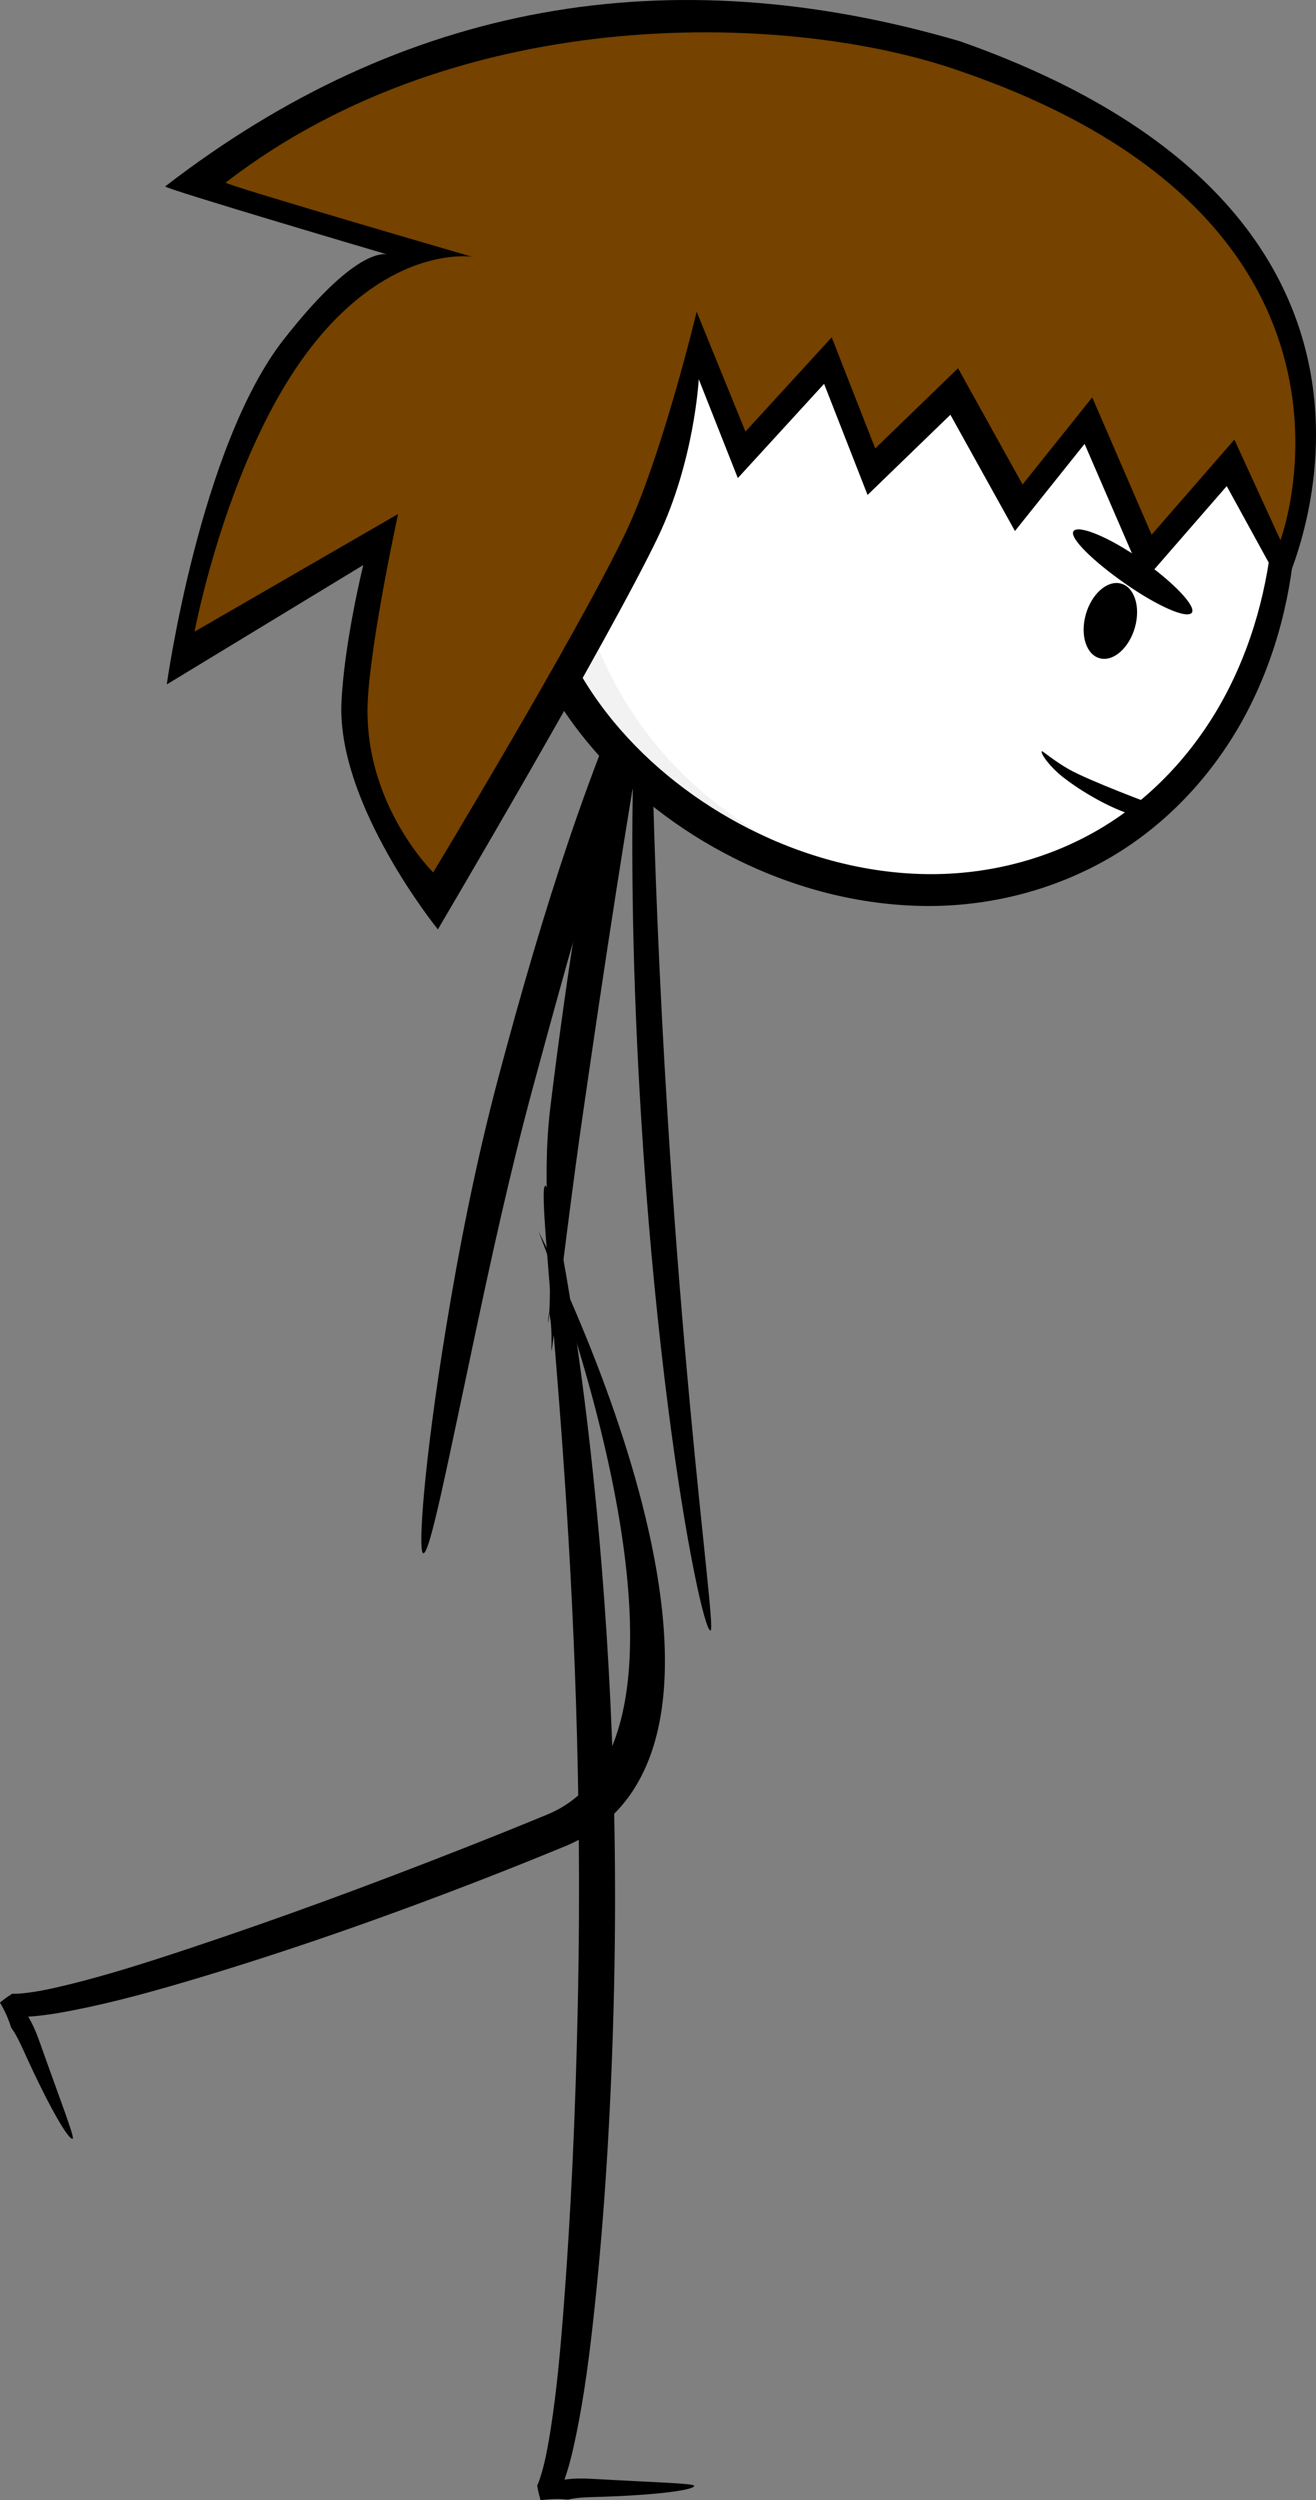 <svg version="1.1" xmlns="http://www.w3.org/2000/svg" xmlns:xlink="http://www.w3.org/1999/xlink" width="182.16" height="345.842" viewBox="0,0,182.16,345.842"><rect x="0" y="0" width="182.16" height="345.842" fill="#808080" stroke="none"/><g transform="translate(-141.522,-74.863)"><g data-paper-data="{&quot;isPaintingLayer&quot;:true}" fill-rule="nonzero" stroke="none" stroke-linecap="round" stroke-miterlimit="10" stroke-dasharray="" stroke-dashoffset="0" style="mix-blend-mode: normal"><path d="M217.562,256.194c0.445,-7.483 -1.163,-17.347 0.135,-28.145c1.143,-9.35 2.561,-19.54 4.294,-30.246c2.493,-15.394 5.211,-29.207 7.946,-41.308c0.04,0.11 0.079,0.215 0.117,0.309c0.017,0.042 0.035,0.078 0.045,0.108c0.018,0.052 0.025,0.102 0.033,0.149c0.015,0.092 0.024,0.174 0.027,0.246v0c0.001,-0.02 -0.085,-0.122 -0.226,-0.319c-0.528,-0.708 -1.112,-1.427 -1.687,-2.142c-2.22,-2.755 -4.346,-5.33 -6.305,-7.732c-9.328,-11.441 -14.904,-18.728 -14.339,-19.213c0.475,-0.408 6.977,6.053 16.982,16.91c2.047,2.221 4.416,4.809 6.732,7.439c0.602,0.683 1.248,1.415 1.879,2.193c0.121,0.139 0.308,0.372 0.532,0.718v0c0.028,0.113 0.061,0.237 0.096,0.373c0.018,0.07 0.038,0.144 0.051,0.22c0.008,0.044 0.008,0.083 0.011,0.121c0.006,0.087 0.017,0.173 0.03,0.265c-2.287,12.503 -4.598,25.971 -7.088,41.911c-1.702,10.89 -3.222,21.238 -4.591,30.704c-1.377,9.356 -2.982,22.592 -3.792,28.734c-1.081,8.202 -0.221,2.469 -0.811,-0.57c-0.28,-1.442 -0.305,3.206 -0.071,-0.726z" data-paper-data="{&quot;index&quot;:null}" fill="#000000" stroke-width="9.375" stroke-linejoin="round"/><path d="M237.127,154.186c0.439,0.23 -0.88,3.665 -3.056,9.619c-2.451,6.707 -4.906,13.715 -8.331,24.792c-3.141,10.167 -5.958,20.175 -9.356,32.658c-0.06,0.223 -0.96,3.532 -1.02,3.755c-3.295,12.141 -5.944,24.425 -8.003,34.089c-3.94,18.499 -6.337,30.781 -7.25,30.624c-0.787,-0.136 0.108,-12.683 3.196,-31.48c1.632,-9.933 3.947,-22.153 7.279,-34.631c0.333,-1.249 0.672,-2.506 1.017,-3.771c3.327,-12.226 6.557,-22.875 10.02,-32.704c3.719,-10.561 7.078,-18.414 10.109,-24.404c2.895,-5.721 5,-8.753 5.395,-8.546z" data-paper-data="{&quot;index&quot;:null}" fill="#000000" stroke-width="9.375" stroke-linejoin="round"/><path d="M230.823,159.413c0.533,0.029 0.639,7.949 0.97,20.716c0.358,13.817 0.899,29.348 2.183,49.848c0.085,1.357 0.171,2.703 0.258,4.041c0.859,13.151 1.826,24.721 2.781,35.069c1.741,18.841 3.35,31.237 2.863,31.319c-0.758,0.128 -3.493,-12.149 -5.899,-31.051c-1.304,-10.241 -2.51,-22.08 -3.404,-35.172c-0.092,-1.342 -0.18,-2.694 -0.265,-4.056c-1.251,-19.966 -1.459,-36.816 -1.113,-50.055c0.334,-12.809 1.147,-20.686 1.627,-20.66z" data-paper-data="{&quot;index&quot;:null}" fill="#000000" stroke-width="9.375" stroke-linejoin="round"/><g><path d="M318.079,158.409c-7.628,28.045 -36.209,44.872 -64.312,37.456c-28.102,-7.416 -44.871,-36.209 -37.456,-64.311c7.416,-28.102 35.677,-42.437 64.311,-37.456c29.521,5.136 45.276,35.56 37.456,64.311z" data-paper-data="{&quot;index&quot;:null}" fill="#f2f2f2" stroke-width="9.094" stroke-linejoin="round"/><path d="M239.714,100.767c43.979,-25.159 89.728,6.11 78.326,57.554c-5.741,21.108 -23.352,35.859 -43.694,38.704c-42.804,1.592 -76.754,-50.961 -34.632,-96.258z" data-paper-data="{&quot;index&quot;:null}" fill="#ffffff" stroke-width="9.094" stroke-linejoin="round"/><path d="M315.59,123.233c-0.352,0.114 -1.925,-7.071 -10.179,-15.428v0c-3.457,-3.506 -8.175,-7.008 -14.271,-9.591c-4.936,-2.091 -10.656,-3.53 -16.999,-3.967c-5.622,-0.385 -11.659,0.032 -17.809,1.491c-5.595,1.33 -11.285,3.529 -16.603,6.771c-4.958,3.023 -9.619,6.98 -13.409,11.83c-3.761,4.805 -6.657,10.515 -8.342,16.734c-1.863,6.84 -2.24,14.231 -1.397,21.709c0.827,7.481 4.235,14.767 9.179,21.037c0.221,0.28 0.445,0.557 0.672,0.833c5.17,6.267 11.696,11.246 18.708,14.818c7.85,3.983 16.301,6.183 24.56,6.306c9.021,0.141 17.689,-2.316 24.742,-6.668v0c7.52,-4.617 13.18,-11.36 16.854,-18.393c4.183,-8.006 6.037,-16.519 6.51,-24.134c0.578,-9.474 -0.901,-17.608 -3.166,-24.074c-2.379,-6.762 -5.459,-11.306 -7.908,-14.25c-2.415,-2.904 -4.025,-4.201 -3.902,-4.362c0.083,-0.108 1.975,0.813 4.765,3.568c2.794,2.759 6.372,7.332 9.143,14.254c2.659,6.616 4.531,15.086 4.191,25.012c-0.265,7.995 -2.013,17.016 -6.317,25.675c-3.8,7.642 -9.798,15.013 -17.981,20.21v0c-7.692,4.861 -17.109,7.654 -26.985,7.571c-8.99,-0.081 -18.124,-2.383 -26.566,-6.646c-7.546,-3.798 -14.573,-9.151 -20.198,-15.954c-0.247,-0.299 -0.491,-0.6 -0.732,-0.904c-5.43,-6.819 -9.139,-14.905 -10.099,-23.39c-0.887,-7.974 -0.418,-15.935 1.651,-23.392c1.891,-6.785 5.11,-12.983 9.277,-18.2c4.203,-5.251 9.293,-9.467 14.68,-12.64c5.77,-3.4 11.877,-5.645 17.848,-6.943c6.56,-1.427 12.965,-1.725 18.901,-1.171c6.698,0.623 12.714,2.333 17.864,4.718c6.367,2.949 11.2,6.872 14.642,10.736v0c8.507,9.564 8.334,16.946 8.676,16.835z" data-paper-data="{&quot;index&quot;:null}" fill="#000000" stroke-width="9.375" stroke-linejoin="round"/><path d="M296.658,155.579c1.882,0.481 2.763,3.189 1.967,6.045c-0.795,2.856 -2.968,4.784 -4.849,4.303c-1.881,-0.48 -2.762,-3.188 -1.966,-6.045c0.795,-2.856 2.967,-4.784 4.848,-4.303z" data-paper-data="{&quot;index&quot;:null}" fill="#000000" stroke-width="9.375" stroke-linejoin="round"/><path d="M297.606,187.373c-4.489,-1.602 -8.567,-4.623 -9.549,-5.51c-1.936,-1.75 -2.531,-3.014 -2.316,-3.09c0.107,-0.038 1.642,1.306 3.718,2.492c2.786,1.592 11.649,4.886 11.649,4.886c0,0 1.016,2.835 -3.502,1.222z" data-paper-data="{&quot;index&quot;:null}" fill="#000000" stroke-width="9.375" stroke-linejoin="round"/><path d="M238.244,127.32c0,0 -0.593,11.278 -5.643,21.827c-6.736,14.072 -30.469,54.273 -30.469,54.273c0,0 -13.997,-17.24 -13.345,-31.394c0.387,-8.391 3.021,-19.001 3.021,-19.001l-27.201,16.511c0,0 4.568,-32.892 16.194,-47.724c11.099,-14.16 14.79,-11.614 14.79,-11.614c0,0 -31.529,-9.294 -31.198,-9.55c32.864,-25.35 69.472,-31.932 109.993,-20.08c70.319,24.711 44.773,75.806 44.773,75.806l-7.834,-14.27l-11.453,13.156l-8.222,-18.997l-9.64,12.055l-8.935,-16.083l-11.464,11.094l-6.021,-15.37l-11.939,13.037l-5.406,-13.676z" fill="#000000" stroke-width="0" stroke-linejoin="miter"/><path d="M237.953,117.984c0,0 -4.793,20.03 -9.843,30.58c-6.736,14.072 -26.626,46.977 -26.626,46.977c0,0 -9.713,-9.501 -9.06,-23.655c0.387,-8.391 4.198,-25.92 4.198,-25.92l-28.172,16.273c0,0 4.61,-24.645 16.236,-39.478c11.099,-14.16 22.183,-12.38 22.183,-12.38c0,0 -34.443,-10.007 -34.112,-10.262c32.864,-25.35 78.732,-23.491 101.649,-15.429c60.961,20.878 44.353,64.894 44.353,64.894l-6.377,-13.913l-11.453,13.156l-8.222,-18.997l-9.64,12.055l-8.935,-16.083l-11.464,11.094l-6.021,-15.37l-11.939,13.037l-6.755,-16.579z" fill="#754200" stroke-width="0" stroke-linejoin="miter"/><path d="M297.203,155.547c-4.452,-3.123 -7.664,-6.292 -7.098,-7.19c0.611,-0.962 4.856,0.74 9.392,3.915c4.495,3.151 7.603,6.448 7.007,7.327c-0.643,0.944 -4.809,-0.906 -9.301,-4.053z" data-paper-data="{&quot;index&quot;:null}" fill="#000000" stroke-width="2.562" stroke-linejoin="miter"/></g><path d="M219.091,330.512c-3.734,1.539 -7.429,3.014 -11.08,4.429c-14.091,5.46 -26.881,9.875 -38.809,13.455v0c-6.41,1.926 -11.947,3.444 -17.531,4.536c-2.168,0.426 -4.224,0.764 -6.319,0.892c-0.772,0.049 -1.565,0.062 -2.38,-0.01c-0.304,-0.499 -0.732,-1.071 -1.208,-1.81c1.441,0.356 2.659,0.954 3.606,1.72c0.8,1.307 1.316,2.672 1.721,3.827c2.94,8.276 4.786,12.984 4.488,13.15c-0.491,0.274 -3.131,-4.076 -6.784,-12.169c-0.496,-1.084 -1.04,-2.267 -1.731,-3.201c-0.363,-1.204 -0.894,-2.357 -1.544,-3.465c0.412,-0.338 0.992,-0.785 1.687,-1.217c0.591,0.02 1.219,-0.034 1.908,-0.111c1.871,-0.216 3.747,-0.633 5.845,-1.144c5.408,-1.323 10.678,-2.993 17.032,-5.105v0c11.811,-3.931 24.247,-8.468 38.309,-14.007c3.617,-1.425 7.278,-2.9 10.984,-4.427c26.466,-10.904 -1.205,-80.62 -1.205,-80.62c0,0 37.24,72.098 3.008,85.276z" data-paper-data="{&quot;index&quot;:null}" fill="#000000" stroke-width="9.375" stroke-linejoin="round"/><path d="M216.999,238.884c0.619,-0.076 3.102,11.185 5.432,29.642c2.371,18.787 4.393,43.732 4.216,72.386c-0.025,4.039 -0.092,8.017 -0.2,11.931c-0.412,15.106 -1.286,28.608 -2.596,40.993v0c-0.702,6.656 -1.443,12.349 -2.595,17.921c-0.445,2.164 -0.928,4.191 -1.62,6.172c-0.253,0.731 -0.548,1.467 -0.929,2.191c-0.578,0.088 -1.271,0.261 -2.136,0.414c0.885,-1.191 1.908,-2.084 2.98,-2.66c1.514,-0.233 2.973,-0.181 4.195,-0.108c8.769,0.488 13.825,0.606 13.863,0.945c0.063,0.559 -4.969,1.312 -13.845,1.552c-1.191,0.039 -2.493,0.082 -3.622,0.359c-1.251,-0.131 -2.519,-0.087 -3.792,0.084c-0.153,-0.511 -0.34,-1.218 -0.47,-2.027c0.246,-0.537 0.44,-1.137 0.635,-1.803c0.524,-1.809 0.865,-3.7 1.205,-5.833c0.871,-5.499 1.368,-11.005 1.877,-17.681v0c0.941,-12.412 1.566,-25.635 1.894,-40.746c0.085,-3.886 0.14,-7.833 0.165,-11.842c0.177,-28.623 -1.275,-53.01 -2.737,-71.969c-1.42,-18.426 -2.663,-29.83 -1.92,-29.922z" data-paper-data="{&quot;index&quot;:null}" fill="#000000" stroke-width="9.375" stroke-linejoin="round"/></g></g></svg>